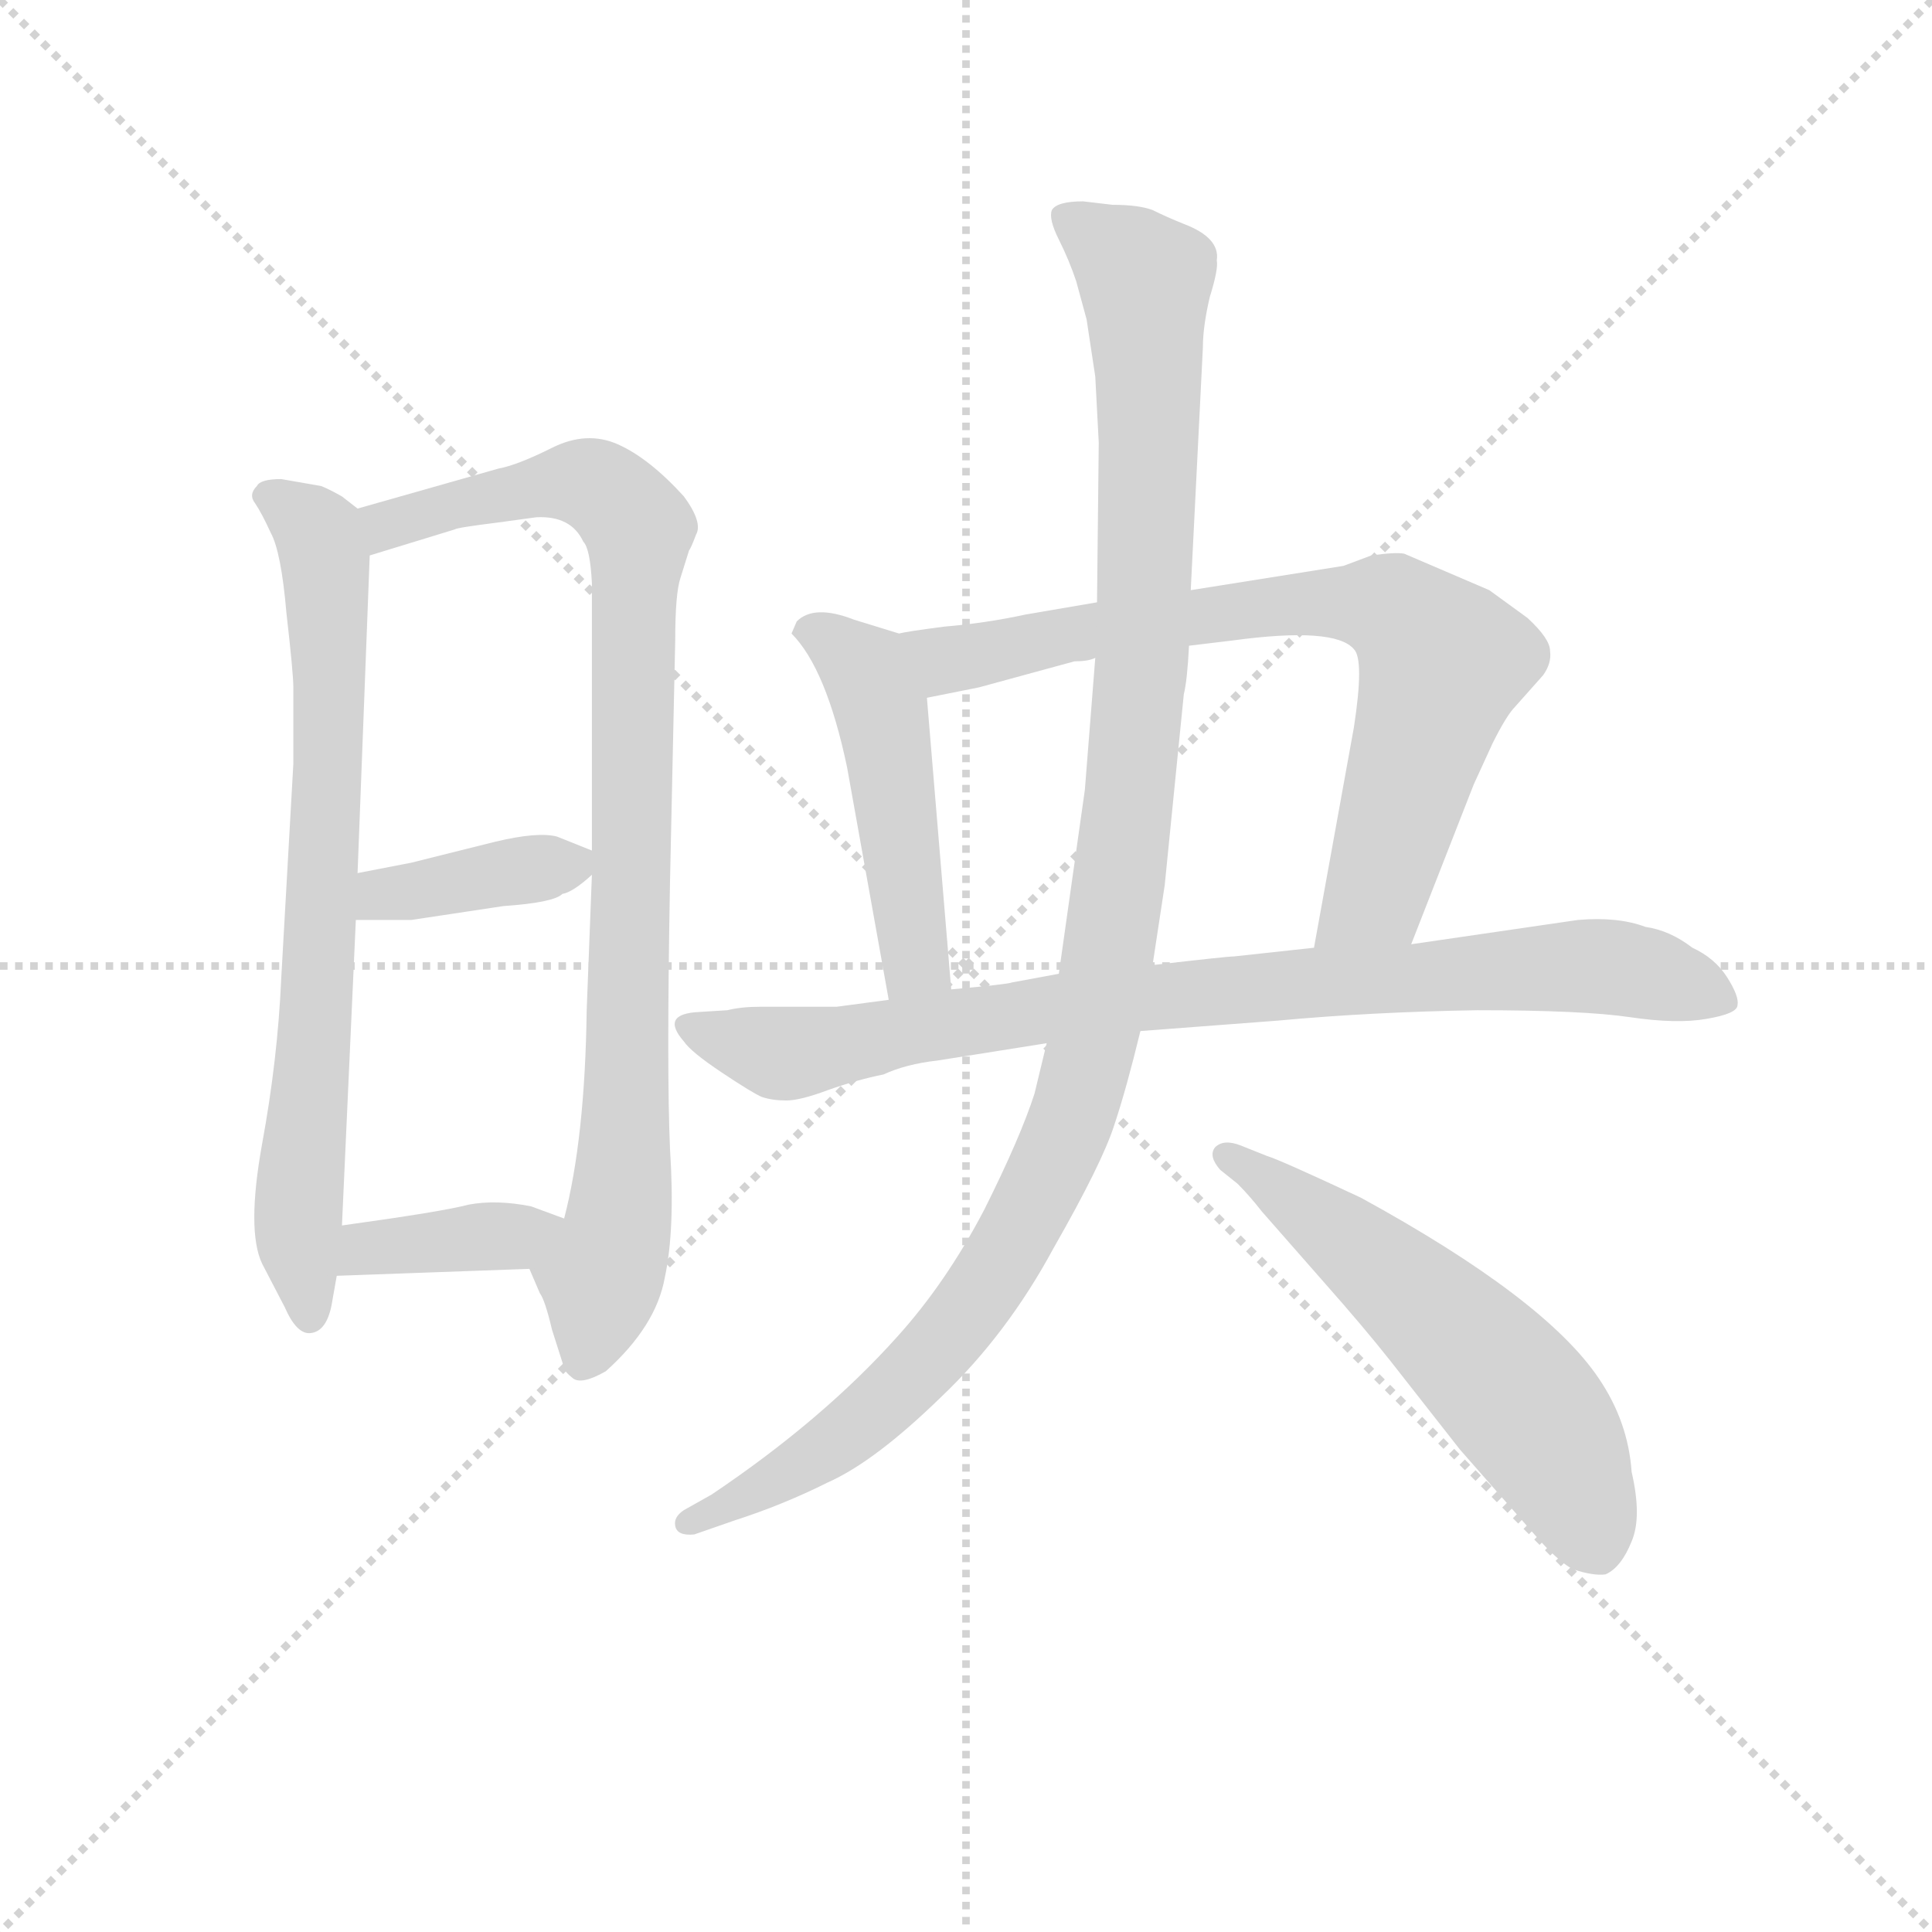 <svg version="1.1" viewBox="0 0 1024 1024" xmlns="http://www.w3.org/2000/svg">
  <g stroke="lightgray" stroke-dasharray="1,1" stroke-width="1" transform="scale(4, 4)">
    <line x1="0" y1="0" x2="256" y2="256"></line>
    <line x1="256" y1="0" x2="0" y2="256"></line>
    <line x1="128" y1="0" x2="128" y2="256"></line>
    <line x1="0" y1="128" x2="256" y2="128"></line>
  </g>
<g transform="scale(0.92, -0.92) translate(60, -900)">
   <style type="text/css">
    @keyframes keyframes0 {
      from {
       stroke: blue;
       stroke-dashoffset: 743;
       stroke-width: 128;
       }
       71% {
       animation-timing-function: step-end;
       stroke: blue;
       stroke-dashoffset: 0;
       stroke-width: 128;
       }
       to {
       stroke: black;
       stroke-width: 1024;
       }
       }
       #make-me-a-hanzi-animation-0 {
         animation: keyframes0 0.855s both;
         animation-delay: 0s;
         animation-timing-function: linear;
       }
    @keyframes keyframes1 {
      from {
       stroke: blue;
       stroke-dashoffset: 908;
       stroke-width: 128;
       }
       75% {
       animation-timing-function: step-end;
       stroke: blue;
       stroke-dashoffset: 0;
       stroke-width: 128;
       }
       to {
       stroke: black;
       stroke-width: 1024;
       }
       }
       #make-me-a-hanzi-animation-1 {
         animation: keyframes1 0.989s both;
         animation-delay: 0.855s;
         animation-timing-function: linear;
       }
    @keyframes keyframes2 {
      from {
       stroke: blue;
       stroke-dashoffset: 382;
       stroke-width: 128;
       }
       55% {
       animation-timing-function: step-end;
       stroke: blue;
       stroke-dashoffset: 0;
       stroke-width: 128;
       }
       to {
       stroke: black;
       stroke-width: 1024;
       }
       }
       #make-me-a-hanzi-animation-2 {
         animation: keyframes2 0.561s both;
         animation-delay: 1.844s;
         animation-timing-function: linear;
       }
    @keyframes keyframes3 {
      from {
       stroke: blue;
       stroke-dashoffset: 379;
       stroke-width: 128;
       }
       55% {
       animation-timing-function: step-end;
       stroke: blue;
       stroke-dashoffset: 0;
       stroke-width: 128;
       }
       to {
       stroke: black;
       stroke-width: 1024;
       }
       }
       #make-me-a-hanzi-animation-3 {
         animation: keyframes3 0.558s both;
         animation-delay: 2.404s;
         animation-timing-function: linear;
       }
    @keyframes keyframes4 {
      from {
       stroke: blue;
       stroke-dashoffset: 485;
       stroke-width: 128;
       }
       61% {
       animation-timing-function: step-end;
       stroke: blue;
       stroke-dashoffset: 0;
       stroke-width: 128;
       }
       to {
       stroke: black;
       stroke-width: 1024;
       }
       }
       #make-me-a-hanzi-animation-4 {
         animation: keyframes4 0.645s both;
         animation-delay: 2.963s;
         animation-timing-function: linear;
       }
    @keyframes keyframes5 {
      from {
       stroke: blue;
       stroke-dashoffset: 759;
       stroke-width: 128;
       }
       71% {
       animation-timing-function: step-end;
       stroke: blue;
       stroke-dashoffset: 0;
       stroke-width: 128;
       }
       to {
       stroke: black;
       stroke-width: 1024;
       }
       }
       #make-me-a-hanzi-animation-5 {
         animation: keyframes5 0.868s both;
         animation-delay: 3.608s;
         animation-timing-function: linear;
       }
    @keyframes keyframes6 {
      from {
       stroke: blue;
       stroke-dashoffset: 861;
       stroke-width: 128;
       }
       74% {
       animation-timing-function: step-end;
       stroke: blue;
       stroke-dashoffset: 0;
       stroke-width: 128;
       }
       to {
       stroke: black;
       stroke-width: 1024;
       }
       }
       #make-me-a-hanzi-animation-6 {
         animation: keyframes6 0.951s both;
         animation-delay: 4.475s;
         animation-timing-function: linear;
       }
    @keyframes keyframes7 {
      from {
       stroke: blue;
       stroke-dashoffset: 1134;
       stroke-width: 128;
       }
       79% {
       animation-timing-function: step-end;
       stroke: blue;
       stroke-dashoffset: 0;
       stroke-width: 128;
       }
       to {
       stroke: black;
       stroke-width: 1024;
       }
       }
       #make-me-a-hanzi-animation-7 {
         animation: keyframes7 1.173s both;
         animation-delay: 5.426s;
         animation-timing-function: linear;
       }
    @keyframes keyframes8 {
      from {
       stroke: blue;
       stroke-dashoffset: 574;
       stroke-width: 128;
       }
       65% {
       animation-timing-function: step-end;
       stroke: blue;
       stroke-dashoffset: 0;
       stroke-width: 128;
       }
       to {
       stroke: black;
       stroke-width: 1024;
       }
       }
       #make-me-a-hanzi-animation-8 {
         animation: keyframes8 0.717s both;
         animation-delay: 6.599s;
         animation-timing-function: linear;
       }
</style>
<path d="M 125.0 620.0 L 102.0 624.0 Q 90.0 624.0 88.0 620.0 Q 83.0 615.0 87.0 610.0 Q 91.0 604.0 96.0 593.0 Q 102.0 582.0 105.0 547.0 Q 109.0 512.0 109.0 504.0 L 109.0 460.0 L 102.0 336.0 Q 100.0 290.0 91.0 241.0 Q 82.0 191.0 91.0 172.0 L 104.0 147.0 Q 111.0 131.0 119.0 132.0 Q 128.0 133.0 131.0 148.0 L 134.0 165.0 L 137.0 194.0 L 145.0 370.0 L 146.0 397.0 L 153.0 580.0 C 154.0 601.0 154.0 601.0 146.0 607.0 L 137.0 614.0 Q 130.0 618.0 125.0 620.0 Z" fill="lightgray"></path> 
<path d="M 245.0 169.0 L 251.0 155.0 Q 254.0 151.0 258.0 134.0 L 265.0 112.0 Q 265.0 110.0 270.0 106.0 Q 275.0 102.0 289.0 110.0 Q 318.0 136.0 323.0 164.0 Q 329.0 192.0 326.0 238.0 Q 324.0 283.0 326.0 392.0 L 329.0 531.0 Q 329.0 558.0 332.0 567.0 L 337.0 583.0 Q 338.0 584.0 341.0 592.0 Q 345.0 599.0 334.0 614.0 Q 314.0 636.0 296.0 644.0 Q 278.0 652.0 258.0 642.0 Q 238.0 632.0 227.0 630.0 L 146.0 607.0 C 117.0 599.0 124.0 571.0 153.0 580.0 L 202.0 595.0 Q 203.0 596.0 227.0 599.0 L 249.0 602.0 Q 269.0 603.0 276.0 588.0 Q 280.0 584.0 281.0 564.0 L 281.0 410.0 L 281.0 396.0 L 278.0 318.0 Q 277.0 244.0 265.0 198.0 C 258.0 169.0 236.0 189.0 245.0 169.0 Z" fill="lightgray"></path> 
<path d="M 145.0 370.0 L 177.0 370.0 L 230.0 378.0 Q 259.0 380.0 264.0 385.0 Q 270.0 386.0 281.0 396.0 C 292.0 406.0 292.0 406.0 281.0 410.0 L 261.0 418.0 Q 250.0 421.0 225.0 415.0 Q 201.0 409.0 177.0 403.0 L 146.0 397.0 C 117.0 391.0 115.0 370.0 145.0 370.0 Z" fill="lightgray"></path> 
<path d="M 134.0 165.0 L 245.0 169.0 C 275.0 170.0 293.0 188.0 265.0 198.0 L 246.0 205.0 Q 226.0 209.0 210.0 206.0 Q 195.0 202.0 137.0 194.0 C 107.0 190.0 104.0 164.0 134.0 165.0 Z" fill="lightgray"></path> 
<path d="M 458.0 535.0 L 432.0 543.0 Q 409.0 552.0 399.0 542.0 L 396.0 535.0 Q 416.0 515.0 428.0 458.0 L 452.0 324.0 C 457.0 294.0 490.0 300.0 488.0 330.0 L 474.0 498.0 C 472.0 528.0 471.0 531.0 458.0 535.0 Z" fill="lightgray"></path> 
<path d="M 572.0 553.0 L 531.0 546.0 Q 508.0 541.0 484.0 539.0 Q 461.0 536.0 458.0 535.0 C 428.0 530.0 445.0 492.0 474.0 498.0 L 504.0 504.0 L 559.0 519.0 Q 567.0 519.0 571.0 521.0 L 625.0 528.0 L 650.0 531.0 Q 709.0 539.0 720.0 526.0 Q 726.0 520.0 720.0 481.0 L 697.0 354.0 C 692.0 324.0 742.0 328.0 753.0 356.0 L 789.0 448.0 L 800.0 472.0 Q 808.0 488.0 813.0 493.0 L 829.0 511.0 Q 834.0 518.0 833.0 525.0 Q 833.0 532.0 820.0 544.0 L 798.0 560.0 L 749.0 581.0 Q 744.0 582.0 730.0 580.0 L 714.0 574.0 L 626.0 560.0 L 572.0 553.0 Z" fill="lightgray"></path> 
<path d="M 452.0 324.0 L 422.0 320.0 L 378.0 320.0 Q 367.0 320.0 359.0 318.0 L 343.0 317.0 Q 320.0 316.0 334.0 300.0 Q 338.0 294.0 356.0 282.0 Q 374.0 270.0 379.0 268.0 Q 385.0 266.0 393.0 266.0 Q 401.0 266.0 417.0 272.0 Q 434.0 278.0 449.0 281.0 Q 462.0 287.0 480.0 289.0 L 543.0 299.0 L 597.0 306.0 L 676.0 312.0 Q 730.0 317.0 791.0 318.0 Q 852.0 318.0 879.0 314.0 Q 906.0 310.0 923.0 313.0 Q 941.0 316.0 941.0 321.0 Q 942.0 326.0 935.0 337.0 Q 928.0 348.0 915.0 354.0 Q 902.0 364.0 888.0 366.0 Q 872.0 372.0 849.0 370.0 L 753.0 356.0 L 697.0 354.0 L 651.0 349.0 Q 647.0 349.0 604.0 344.0 L 550.0 339.0 L 523.0 334.0 Q 521.0 333.0 488.0 330.0 L 452.0 324.0 Z" fill="lightgray"></path> 
<path d="M 581.0 782.0 L 564.0 784.0 Q 549.0 784.0 546.0 779.0 Q 544.0 774.0 550.0 762.0 Q 556.0 750.0 560.0 738.0 L 566.0 716.0 L 571.0 683.0 L 573.0 645.0 L 572.0 553.0 L 571.0 521.0 L 565.0 445.0 L 550.0 339.0 L 543.0 299.0 L 536.0 270.0 Q 528.0 245.0 507.0 203.0 Q 485.0 161.0 457.0 130.0 Q 414.0 82.0 350.0 39.0 L 334.0 30.0 Q 328.0 26.0 329.0 21.0 Q 330.0 15.0 340.0 16.0 L 363.0 24.0 Q 391.0 33.0 417.0 46.0 Q 444.0 58.0 482.0 95.0 Q 520.0 131.0 547.0 181.0 Q 575.0 230.0 582.0 252.0 Q 589.0 273.0 597.0 306.0 L 604.0 344.0 L 611.0 390.0 L 622.0 500.0 Q 624.0 508.0 625.0 528.0 L 626.0 560.0 L 633.0 700.0 Q 633.0 712.0 637.0 729.0 Q 642.0 745.0 641.0 750.0 Q 643.0 763.0 622.0 771.0 Q 612.0 775.0 604.0 779.0 Q 596.0 782.0 581.0 782.0 Z" fill="lightgray"></path> 
<path d="M 643.0 226.0 L 653.0 218.0 Q 660.0 211.0 667.0 202.0 L 703.0 161.0 Q 726.0 135.0 741.0 116.0 L 781.0 65.0 L 824.0 16.0 Q 837.0 1.0 846.0 -4.0 Q 858.0 -8.0 865.0 -7.0 Q 874.0 -3.0 880.0 12.0 Q 886.0 26.0 880.0 52.0 Q 878.0 81.0 861.0 106.0 Q 830.0 152.0 724.0 210.0 Q 677.0 232.0 670.0 234.0 L 655.0 240.0 Q 645.0 244.0 640.0 239.0 Q 636.0 234.0 643.0 226.0 Z" fill="lightgray"></path> 
      <clipPath id="make-me-a-hanzi-clip-0">
      <path d="M 125.0 620.0 L 102.0 624.0 Q 90.0 624.0 88.0 620.0 Q 83.0 615.0 87.0 610.0 Q 91.0 604.0 96.0 593.0 Q 102.0 582.0 105.0 547.0 Q 109.0 512.0 109.0 504.0 L 109.0 460.0 L 102.0 336.0 Q 100.0 290.0 91.0 241.0 Q 82.0 191.0 91.0 172.0 L 104.0 147.0 Q 111.0 131.0 119.0 132.0 Q 128.0 133.0 131.0 148.0 L 134.0 165.0 L 137.0 194.0 L 145.0 370.0 L 146.0 397.0 L 153.0 580.0 C 154.0 601.0 154.0 601.0 146.0 607.0 L 137.0 614.0 Q 130.0 618.0 125.0 620.0 Z" fill="lightgray"></path>
      </clipPath>
      <path clip-path="url(#make-me-a-hanzi-clip-0)" d="M 97.0 614.0 L 124.0 592.0 L 128.0 573.0 L 125.0 364.0 L 112.0 212.0 L 118.0 141.0 " fill="none" id="make-me-a-hanzi-animation-0" stroke-dasharray="615 1230" stroke-linecap="round"></path>

      <clipPath id="make-me-a-hanzi-clip-1">
      <path d="M 245.0 169.0 L 251.0 155.0 Q 254.0 151.0 258.0 134.0 L 265.0 112.0 Q 265.0 110.0 270.0 106.0 Q 275.0 102.0 289.0 110.0 Q 318.0 136.0 323.0 164.0 Q 329.0 192.0 326.0 238.0 Q 324.0 283.0 326.0 392.0 L 329.0 531.0 Q 329.0 558.0 332.0 567.0 L 337.0 583.0 Q 338.0 584.0 341.0 592.0 Q 345.0 599.0 334.0 614.0 Q 314.0 636.0 296.0 644.0 Q 278.0 652.0 258.0 642.0 Q 238.0 632.0 227.0 630.0 L 146.0 607.0 C 117.0 599.0 124.0 571.0 153.0 580.0 L 202.0 595.0 Q 203.0 596.0 227.0 599.0 L 249.0 602.0 Q 269.0 603.0 276.0 588.0 Q 280.0 584.0 281.0 564.0 L 281.0 410.0 L 281.0 396.0 L 278.0 318.0 Q 277.0 244.0 265.0 198.0 C 258.0 169.0 236.0 189.0 245.0 169.0 Z" fill="lightgray"></path>
      </clipPath>
      <path clip-path="url(#make-me-a-hanzi-clip-1)" d="M 157.0 588.0 L 163.0 597.0 L 183.0 604.0 L 272.0 622.0 L 283.0 620.0 L 307.0 596.0 L 299.0 225.0 L 295.0 186.0 L 275.0 115.0 " fill="none" id="make-me-a-hanzi-animation-1" stroke-dasharray="780 1560" stroke-linecap="round"></path>

      <clipPath id="make-me-a-hanzi-clip-2">
      <path d="M 145.0 370.0 L 177.0 370.0 L 230.0 378.0 Q 259.0 380.0 264.0 385.0 Q 270.0 386.0 281.0 396.0 C 292.0 406.0 292.0 406.0 281.0 410.0 L 261.0 418.0 Q 250.0 421.0 225.0 415.0 Q 201.0 409.0 177.0 403.0 L 146.0 397.0 C 117.0 391.0 115.0 370.0 145.0 370.0 Z" fill="lightgray"></path>
      </clipPath>
      <path clip-path="url(#make-me-a-hanzi-clip-2)" d="M 150.0 377.0 L 161.0 385.0 L 272.0 403.0 " fill="none" id="make-me-a-hanzi-animation-2" stroke-dasharray="254 508" stroke-linecap="round"></path>

      <clipPath id="make-me-a-hanzi-clip-3">
      <path d="M 134.0 165.0 L 245.0 169.0 C 275.0 170.0 293.0 188.0 265.0 198.0 L 246.0 205.0 Q 226.0 209.0 210.0 206.0 Q 195.0 202.0 137.0 194.0 C 107.0 190.0 104.0 164.0 134.0 165.0 Z" fill="lightgray"></path>
      </clipPath>
      <path clip-path="url(#make-me-a-hanzi-clip-3)" d="M 142.0 172.0 L 152.0 182.0 L 234.0 187.0 L 259.0 195.0 " fill="none" id="make-me-a-hanzi-animation-3" stroke-dasharray="251 502" stroke-linecap="round"></path>

      <clipPath id="make-me-a-hanzi-clip-4">
      <path d="M 458.0 535.0 L 432.0 543.0 Q 409.0 552.0 399.0 542.0 L 396.0 535.0 Q 416.0 515.0 428.0 458.0 L 452.0 324.0 C 457.0 294.0 490.0 300.0 488.0 330.0 L 474.0 498.0 C 472.0 528.0 471.0 531.0 458.0 535.0 Z" fill="lightgray"></path>
      </clipPath>
      <path clip-path="url(#make-me-a-hanzi-clip-4)" d="M 404.0 536.0 L 439.0 514.0 L 447.0 494.0 L 467.0 345.0 L 481.0 337.0 " fill="none" id="make-me-a-hanzi-animation-4" stroke-dasharray="357 714" stroke-linecap="round"></path>

      <clipPath id="make-me-a-hanzi-clip-5">
      <path d="M 572.0 553.0 L 531.0 546.0 Q 508.0 541.0 484.0 539.0 Q 461.0 536.0 458.0 535.0 C 428.0 530.0 445.0 492.0 474.0 498.0 L 504.0 504.0 L 559.0 519.0 Q 567.0 519.0 571.0 521.0 L 625.0 528.0 L 650.0 531.0 Q 709.0 539.0 720.0 526.0 Q 726.0 520.0 720.0 481.0 L 697.0 354.0 C 692.0 324.0 742.0 328.0 753.0 356.0 L 789.0 448.0 L 800.0 472.0 Q 808.0 488.0 813.0 493.0 L 829.0 511.0 Q 834.0 518.0 833.0 525.0 Q 833.0 532.0 820.0 544.0 L 798.0 560.0 L 749.0 581.0 Q 744.0 582.0 730.0 580.0 L 714.0 574.0 L 626.0 560.0 L 572.0 553.0 Z" fill="lightgray"></path>
      </clipPath>
      <path clip-path="url(#make-me-a-hanzi-clip-5)" d="M 463.0 530.0 L 485.0 520.0 L 665.0 550.0 L 743.0 549.0 L 771.0 518.0 L 731.0 383.0 L 704.0 360.0 " fill="none" id="make-me-a-hanzi-animation-5" stroke-dasharray="631 1262" stroke-linecap="round"></path>

      <clipPath id="make-me-a-hanzi-clip-6">
      <path d="M 452.0 324.0 L 422.0 320.0 L 378.0 320.0 Q 367.0 320.0 359.0 318.0 L 343.0 317.0 Q 320.0 316.0 334.0 300.0 Q 338.0 294.0 356.0 282.0 Q 374.0 270.0 379.0 268.0 Q 385.0 266.0 393.0 266.0 Q 401.0 266.0 417.0 272.0 Q 434.0 278.0 449.0 281.0 Q 462.0 287.0 480.0 289.0 L 543.0 299.0 L 597.0 306.0 L 676.0 312.0 Q 730.0 317.0 791.0 318.0 Q 852.0 318.0 879.0 314.0 Q 906.0 310.0 923.0 313.0 Q 941.0 316.0 941.0 321.0 Q 942.0 326.0 935.0 337.0 Q 928.0 348.0 915.0 354.0 Q 902.0 364.0 888.0 366.0 Q 872.0 372.0 849.0 370.0 L 753.0 356.0 L 697.0 354.0 L 651.0 349.0 Q 647.0 349.0 604.0 344.0 L 550.0 339.0 L 523.0 334.0 Q 521.0 333.0 488.0 330.0 L 452.0 324.0 Z" fill="lightgray"></path>
      </clipPath>
      <path clip-path="url(#make-me-a-hanzi-clip-6)" d="M 338.0 309.0 L 390.0 293.0 L 618.0 328.0 L 846.0 344.0 L 888.0 339.0 L 934.0 323.0 " fill="none" id="make-me-a-hanzi-animation-6" stroke-dasharray="733 1466" stroke-linecap="round"></path>

      <clipPath id="make-me-a-hanzi-clip-7">
      <path d="M 581.0 782.0 L 564.0 784.0 Q 549.0 784.0 546.0 779.0 Q 544.0 774.0 550.0 762.0 Q 556.0 750.0 560.0 738.0 L 566.0 716.0 L 571.0 683.0 L 573.0 645.0 L 572.0 553.0 L 571.0 521.0 L 565.0 445.0 L 550.0 339.0 L 543.0 299.0 L 536.0 270.0 Q 528.0 245.0 507.0 203.0 Q 485.0 161.0 457.0 130.0 Q 414.0 82.0 350.0 39.0 L 334.0 30.0 Q 328.0 26.0 329.0 21.0 Q 330.0 15.0 340.0 16.0 L 363.0 24.0 Q 391.0 33.0 417.0 46.0 Q 444.0 58.0 482.0 95.0 Q 520.0 131.0 547.0 181.0 Q 575.0 230.0 582.0 252.0 Q 589.0 273.0 597.0 306.0 L 604.0 344.0 L 611.0 390.0 L 622.0 500.0 Q 624.0 508.0 625.0 528.0 L 626.0 560.0 L 633.0 700.0 Q 633.0 712.0 637.0 729.0 Q 642.0 745.0 641.0 750.0 Q 643.0 763.0 622.0 771.0 Q 612.0 775.0 604.0 779.0 Q 596.0 782.0 581.0 782.0 Z" fill="lightgray"></path>
      </clipPath>
      <path clip-path="url(#make-me-a-hanzi-clip-7)" d="M 552.0 776.0 L 600.0 739.0 L 602.0 678.0 L 590.0 432.0 L 561.0 265.0 L 515.0 171.0 L 473.0 115.0 L 404.0 57.0 L 336.0 23.0 " fill="none" id="make-me-a-hanzi-animation-7" stroke-dasharray="1006 2012" stroke-linecap="round"></path>

      <clipPath id="make-me-a-hanzi-clip-8">
      <path d="M 643.0 226.0 L 653.0 218.0 Q 660.0 211.0 667.0 202.0 L 703.0 161.0 Q 726.0 135.0 741.0 116.0 L 781.0 65.0 L 824.0 16.0 Q 837.0 1.0 846.0 -4.0 Q 858.0 -8.0 865.0 -7.0 Q 874.0 -3.0 880.0 12.0 Q 886.0 26.0 880.0 52.0 Q 878.0 81.0 861.0 106.0 Q 830.0 152.0 724.0 210.0 Q 677.0 232.0 670.0 234.0 L 655.0 240.0 Q 645.0 244.0 640.0 239.0 Q 636.0 234.0 643.0 226.0 Z" fill="lightgray"></path>
      </clipPath>
      <path clip-path="url(#make-me-a-hanzi-clip-8)" d="M 648.0 234.0 L 705.0 196.0 L 805.0 105.0 L 842.0 54.0 L 861.0 6.0 " fill="none" id="make-me-a-hanzi-animation-8" stroke-dasharray="446 892" stroke-linecap="round"></path>

</g>
</svg>
